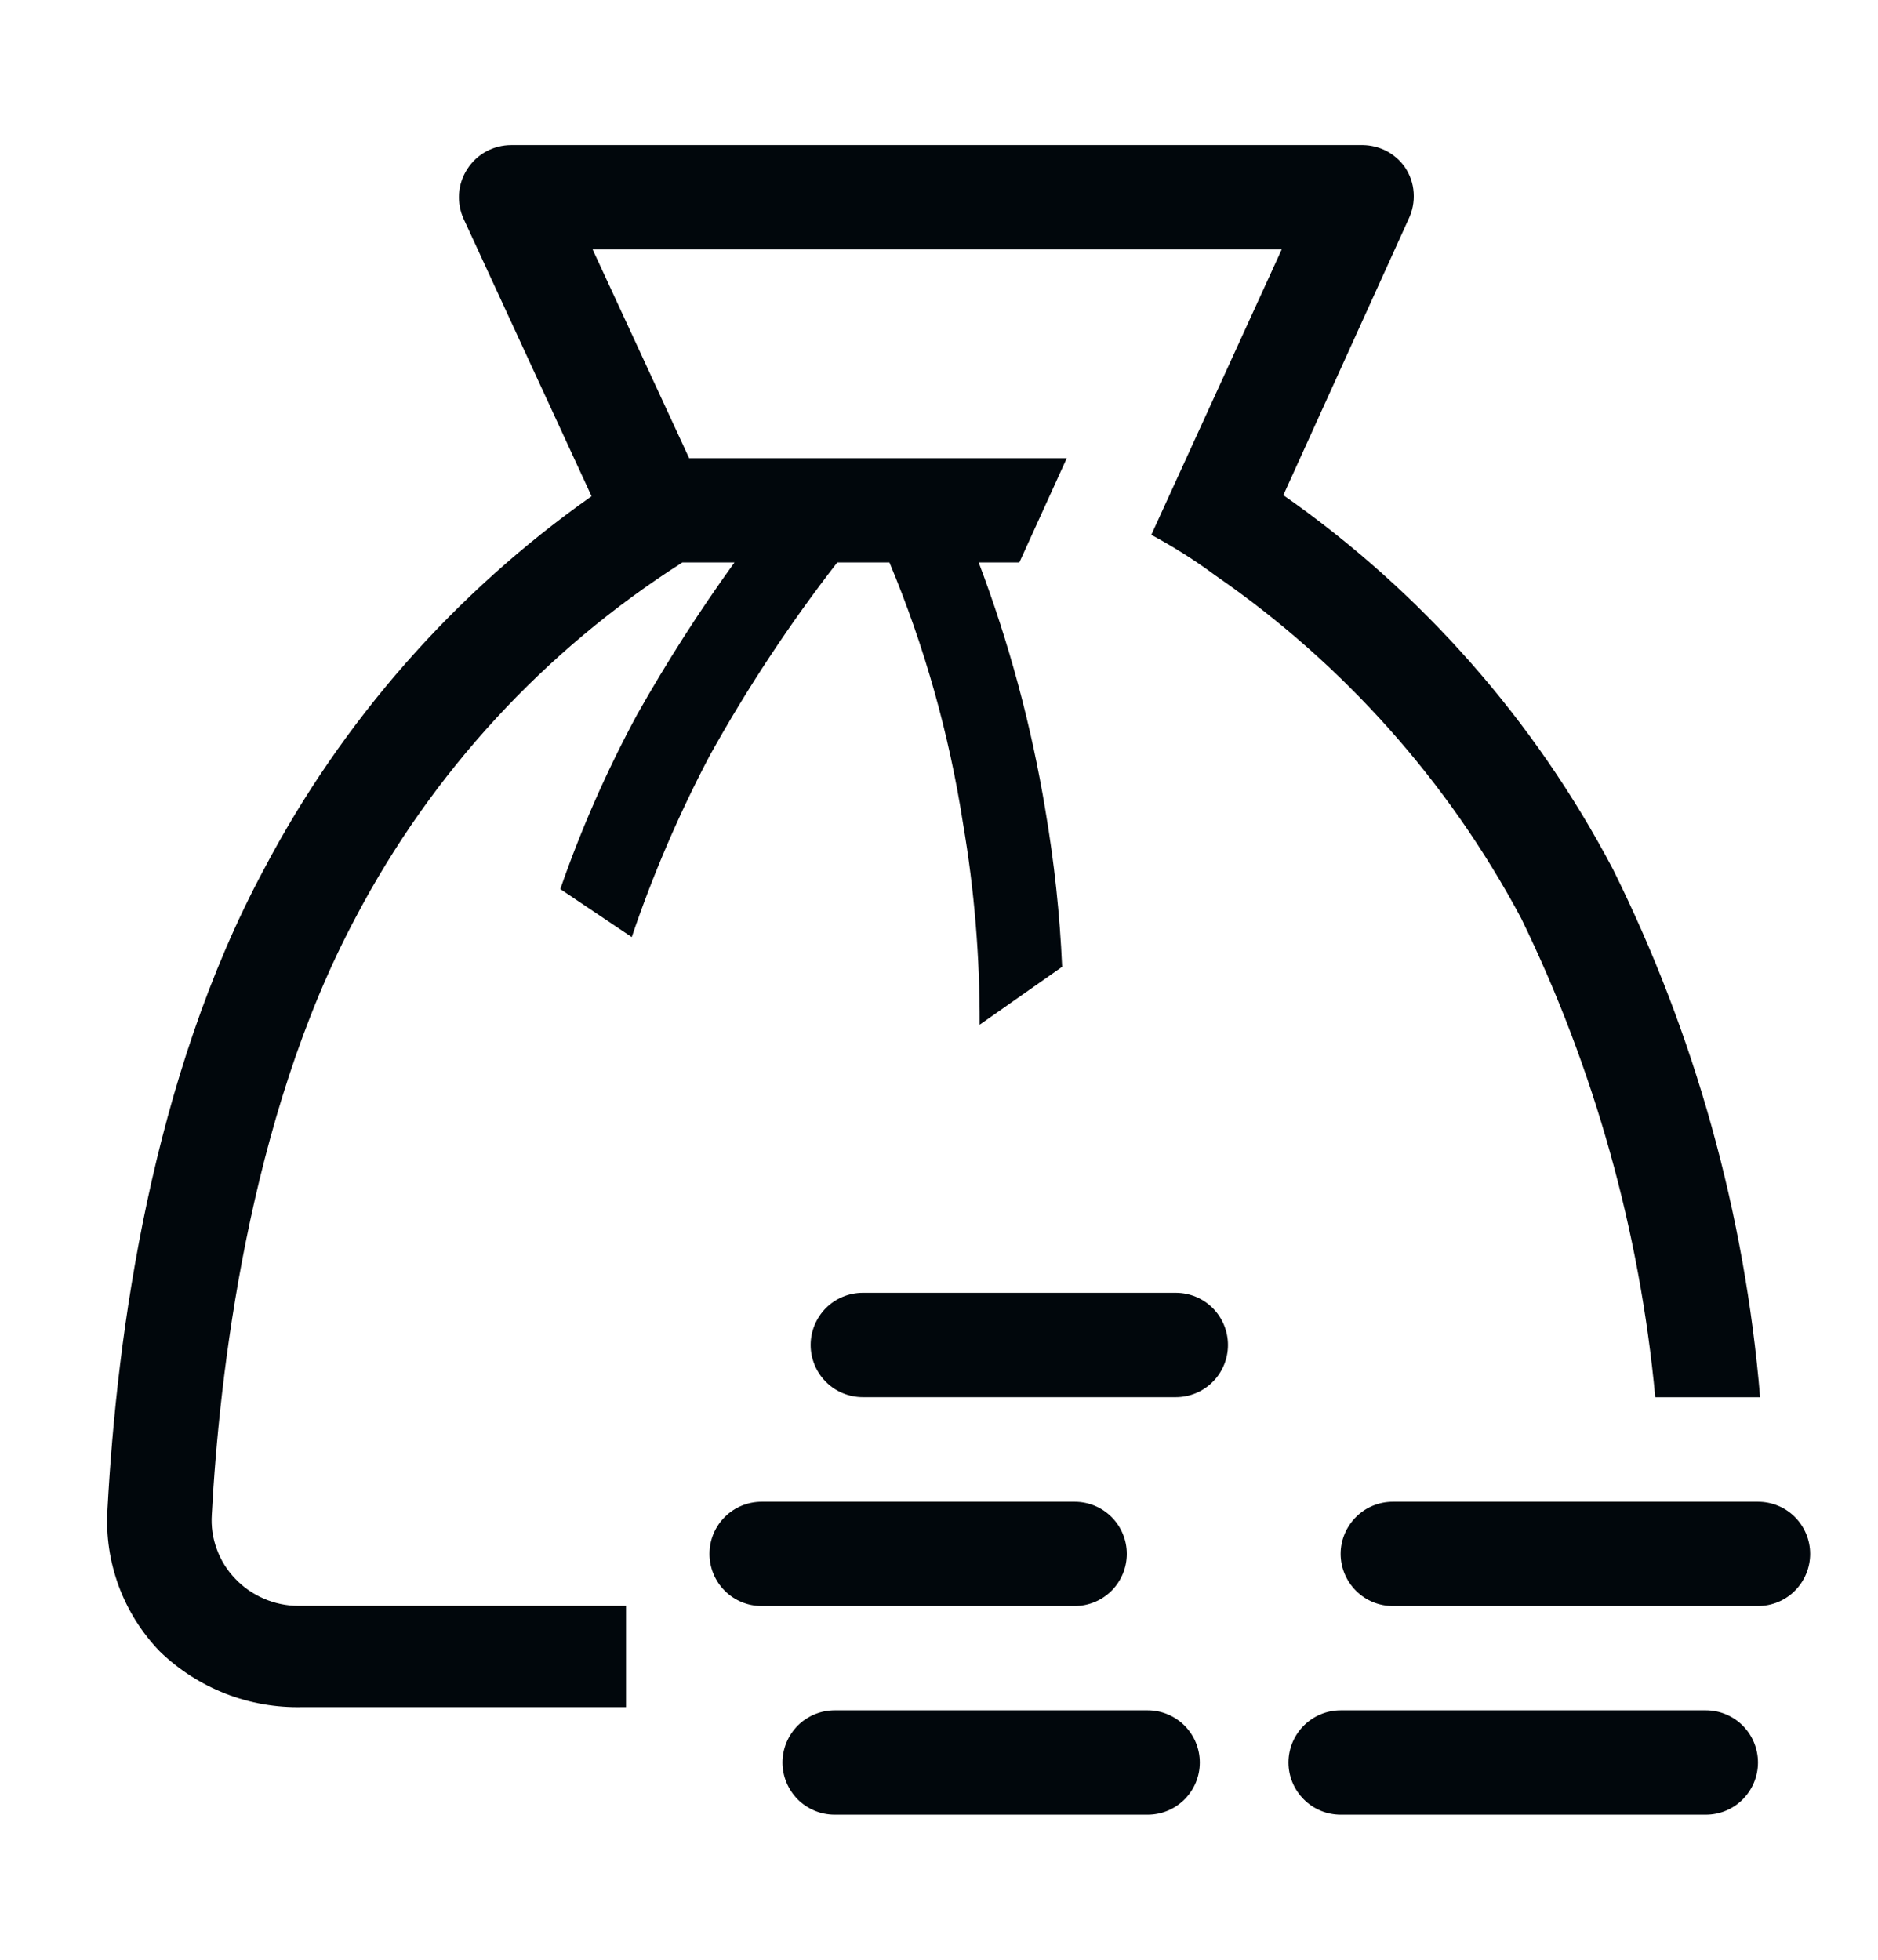 <svg width="23" height="24" viewBox="0 0 23 24" fill="none" xmlns="http://www.w3.org/2000/svg">
<g clip-path="url(#clip0_237_7734)">
<path d="M13.8 19.029C13.8 18.86 13.733 18.698 13.613 18.578C13.493 18.458 13.331 18.391 13.161 18.391H9.328C9.158 18.391 8.996 18.458 8.876 18.578C8.756 18.698 8.689 18.86 8.689 19.029C8.689 19.199 8.756 19.361 8.876 19.481C8.996 19.601 9.158 19.668 9.328 19.668H13.161C13.331 19.668 13.493 19.601 13.613 19.481C13.733 19.361 13.8 19.199 13.8 19.029Z" fill="#01070C"/>
<path d="M14.4 15.832H10.567C10.398 15.832 10.235 15.899 10.115 16.019C9.996 16.139 9.928 16.302 9.928 16.471C9.928 16.64 9.996 16.803 10.115 16.923C10.235 17.043 10.398 17.11 10.567 17.11H14.4C14.57 17.11 14.732 17.043 14.852 16.923C14.972 16.803 15.039 16.64 15.039 16.471C15.039 16.302 14.972 16.139 14.852 16.019C14.732 15.899 14.57 15.832 14.4 15.832Z" fill="#01070C"/>
<path d="M14.056 20.945H10.222C10.053 20.945 9.89 21.013 9.77 21.132C9.651 21.252 9.583 21.415 9.583 21.584C9.583 21.754 9.651 21.916 9.77 22.036C9.89 22.156 10.053 22.223 10.222 22.223H14.056C14.225 22.223 14.387 22.156 14.507 22.036C14.627 21.916 14.694 21.754 14.694 21.584C14.694 21.415 14.627 21.252 14.507 21.132C14.387 21.013 14.225 20.945 14.056 20.945Z" fill="#01070C"/>
<path d="M20.892 20.945H16.419C16.25 20.945 16.087 21.013 15.968 21.132C15.848 21.252 15.78 21.415 15.78 21.584C15.78 21.754 15.848 21.916 15.968 22.036C16.087 22.156 16.25 22.223 16.419 22.223H20.892C21.061 22.223 21.224 22.156 21.343 22.036C21.463 21.916 21.53 21.754 21.53 21.584C21.53 21.415 21.463 21.252 21.343 21.132C21.224 21.013 21.061 20.945 20.892 20.945Z" fill="#01070C"/>
<path d="M21.53 18.391H17.058C16.889 18.391 16.726 18.458 16.607 18.578C16.487 18.698 16.419 18.86 16.419 19.029C16.419 19.199 16.487 19.361 16.607 19.481C16.726 19.601 16.889 19.668 17.058 19.668H21.53C21.7 19.668 21.863 19.601 21.982 19.481C22.102 19.361 22.169 19.199 22.169 19.029C22.169 18.86 22.102 18.698 21.982 18.578C21.863 18.458 21.7 18.391 21.53 18.391Z" fill="#01070C"/>
<path d="M21.556 17.111C21.369 14.861 20.758 12.667 19.754 10.645C18.794 8.818 17.409 7.247 15.717 6.064L17.25 2.685C17.299 2.584 17.321 2.471 17.313 2.359C17.306 2.247 17.268 2.139 17.205 2.046C17.147 1.964 17.07 1.897 16.982 1.85C16.893 1.804 16.794 1.779 16.694 1.777H6.261C6.154 1.777 6.048 1.804 5.954 1.855C5.859 1.907 5.78 1.981 5.722 2.072C5.664 2.162 5.629 2.266 5.622 2.373C5.615 2.48 5.635 2.587 5.68 2.685L7.245 6.077C5.565 7.261 4.19 8.826 3.233 10.645C1.859 13.201 1.431 16.325 1.316 18.491C1.297 18.808 1.344 19.125 1.454 19.423C1.564 19.721 1.735 19.993 1.955 20.222C2.186 20.447 2.461 20.623 2.761 20.741C3.062 20.858 3.383 20.914 3.705 20.906H7.667V19.666H3.654C3.51 19.666 3.367 19.636 3.234 19.579C3.101 19.522 2.981 19.439 2.881 19.334C2.781 19.23 2.704 19.107 2.655 18.971C2.605 18.836 2.584 18.692 2.594 18.548C2.683 16.881 3.035 13.705 4.357 11.233C5.289 9.461 6.668 7.964 8.357 6.888H8.995C8.563 7.487 8.164 8.11 7.801 8.754C7.431 9.439 7.117 10.153 6.862 10.888L7.737 11.476C7.995 10.713 8.314 9.972 8.689 9.259C9.149 8.43 9.673 7.637 10.254 6.888H10.893C11.322 7.913 11.624 8.986 11.794 10.083C11.933 10.898 12.001 11.723 11.998 12.549L13.008 11.84C12.98 11.197 12.911 10.557 12.803 9.923C12.632 8.887 12.358 7.87 11.986 6.888H12.484L13.065 5.611H8.44L7.258 3.055H15.697L14.1 6.55C14.374 6.697 14.637 6.863 14.886 7.048C16.451 8.128 17.735 9.568 18.63 11.246C19.526 13.086 20.082 15.073 20.272 17.111H21.556Z" fill="#01070C"/>
</g>
<defs>
<clipPath id="clip0_237_7734">
<rect width="23" height="23" fill="white" transform="translate(0 0.5)"/>
</clipPath>
</defs>
</svg>
